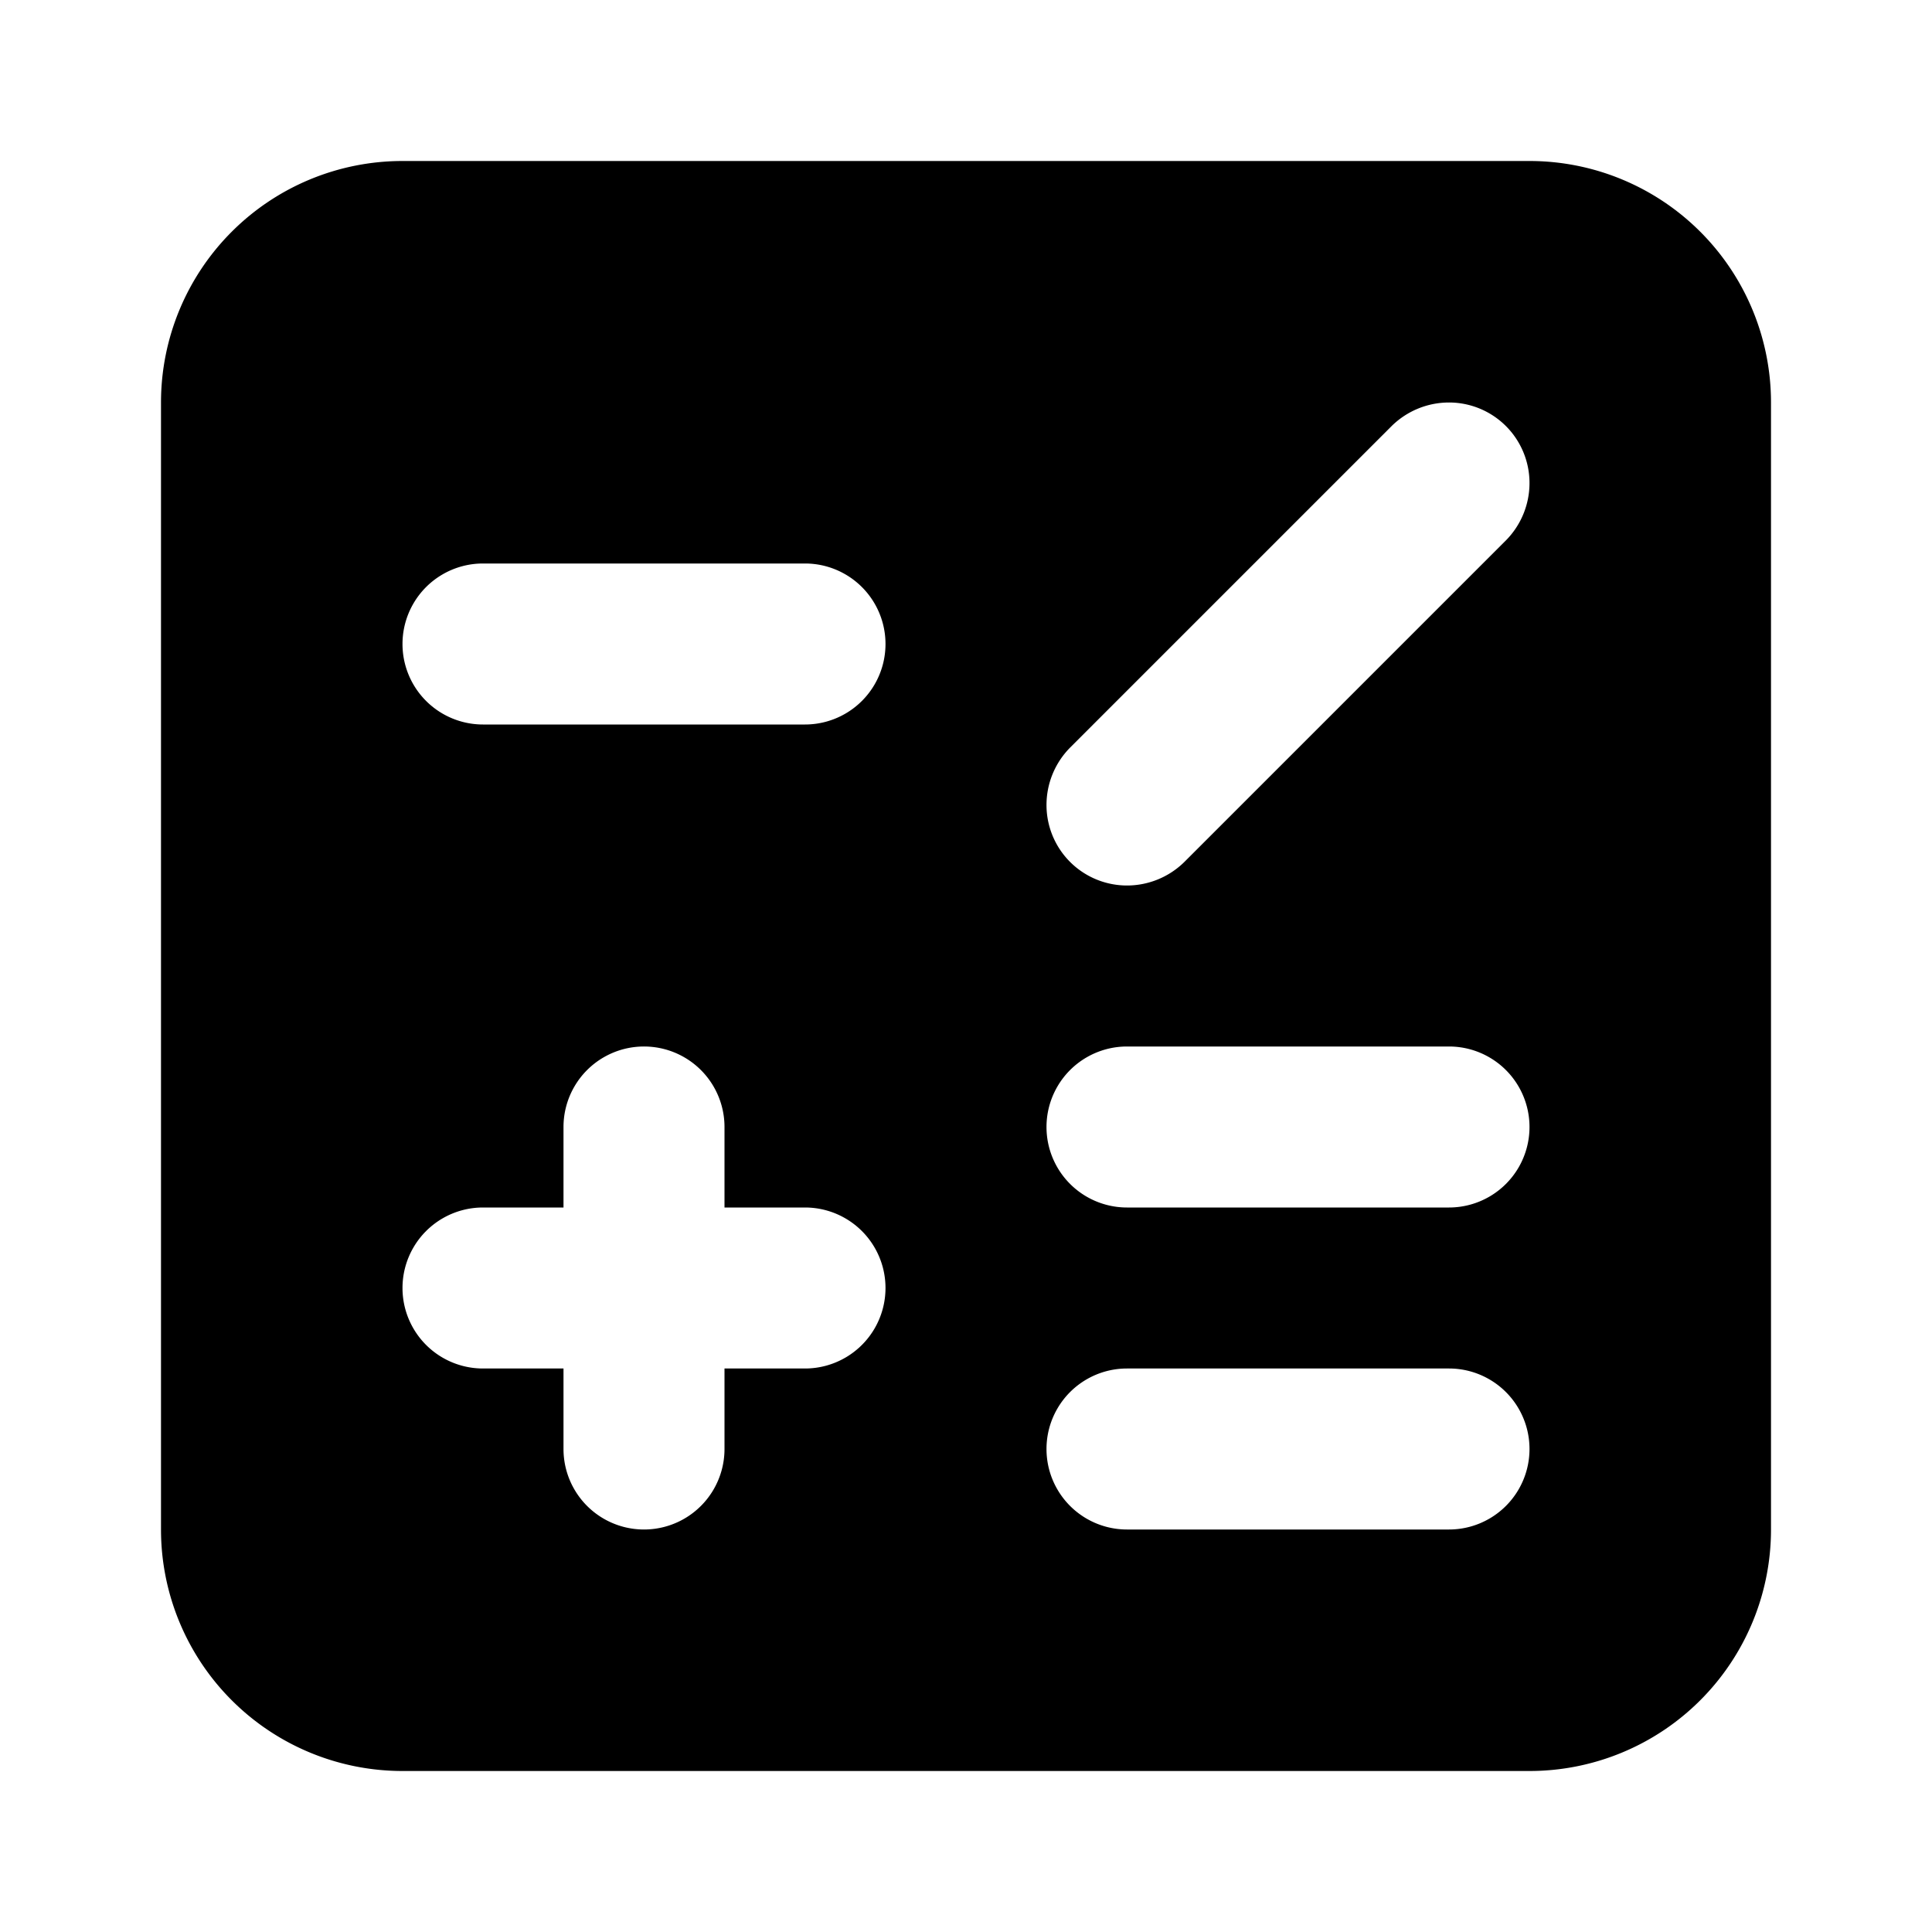 <svg width="24" height="24" viewBox="0 0 24 24" fill="none" xmlns="http://www.w3.org/2000/svg">
    <path d="M19 2H5a3 3 0 0 0-3 3v14a3 3 0 0 0 3 3h14a3 3 0 0 0 3-3V5a3 3 0 0 0-3-3zm-9 15H9v1a1 1 0 1 1-2 0v-1H6a1 1 0 0 1 0-2h1v-1a1 1 0 1 1 2 0v1h1a1 1 0 0 1 0 2zm0-8H6a1 1 0 0 1 0-2h4a1 1 0 1 1 0 2zm8 10h-4a1 1 0 0 1 0-2h4a1 1 0 0 1 0 2zm0-4h-4a1 1 0 0 1 0-2h4a1 1 0 0 1 0 2zm.71-8.29-4 4c-.19.186-.445.29-.71.29a1 1 0 0 1-1-1c0-.266.104-.52.29-.71l4-4c.19-.186.445-.29.71-.29a1 1 0 0 1 1 1c0 .266-.104.52-.29.71z" fill="#000"/>
</svg>
